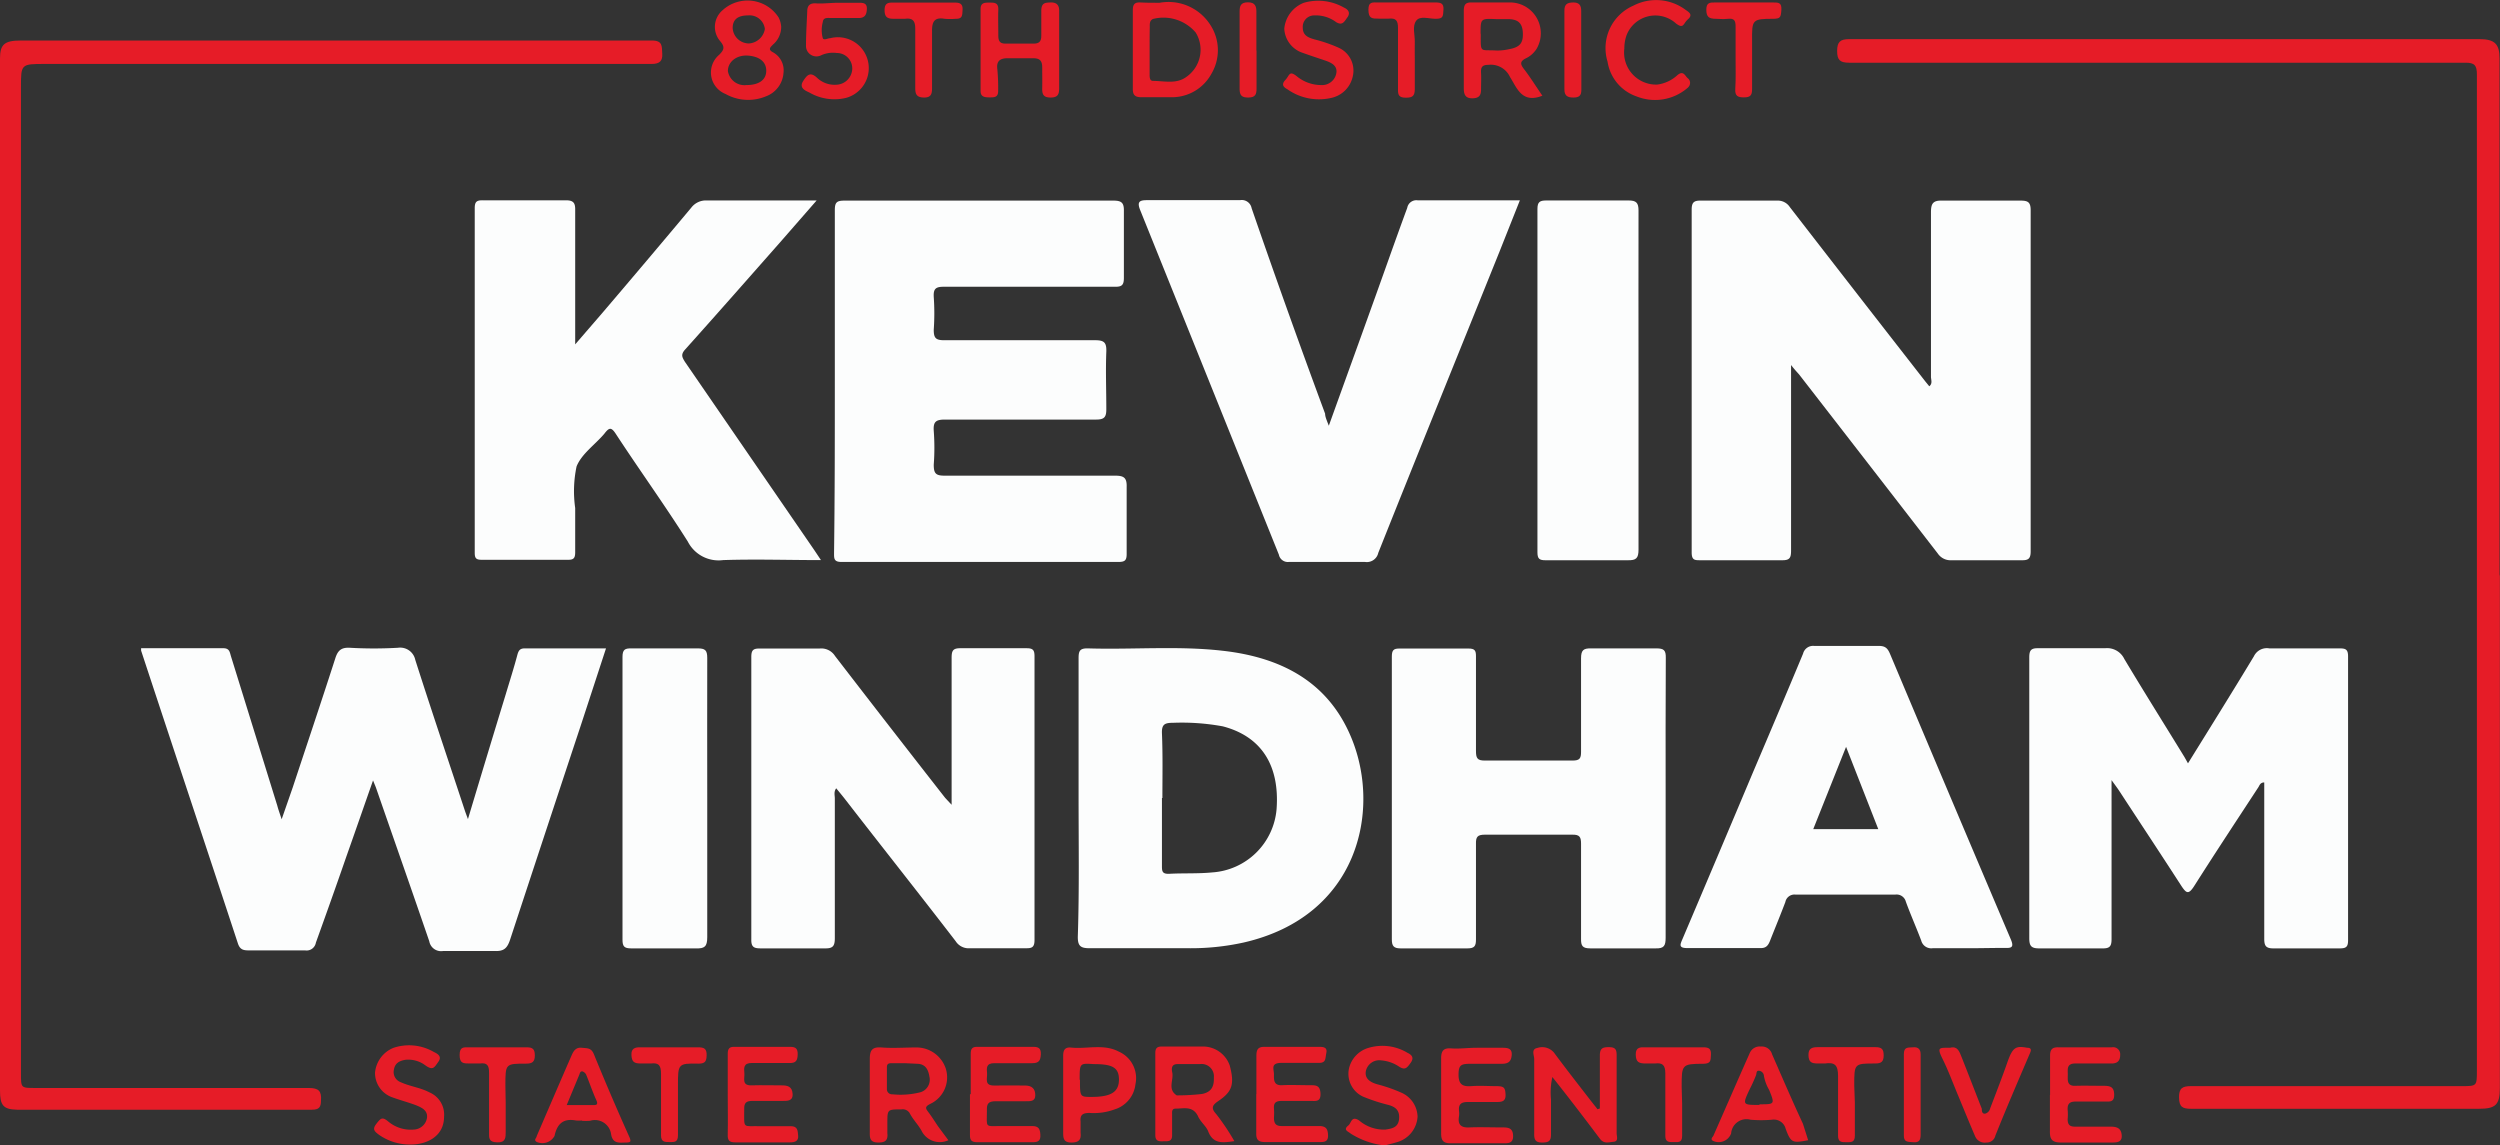 <svg xmlns="http://www.w3.org/2000/svg" viewBox="0 0 162.25 74.34"><rect x="0" y="0" width="162.25" height="74.34" fill="#333333" stroke="none"/><defs><style>.cls-1{fill:#fcfdfd;}.cls-2{fill:#e61c27;}</style></defs><title>5Asset 1</title><g id="Layer_2" data-name="Layer 2"><g id="Layer_1-2" data-name="Layer 1"><path class="cls-1" d="M116.24,23.69v1.22c0,3.61,0,7.21,0,10.81,0,.47-.07.65-.6.64-1.76,0-3.51,0-5.27,0-.39,0-.58,0-.58-.52q0-11.11,0-22.23c0-.47.14-.6.6-.59,1.65,0,3.29,0,4.94,0a.93.93,0,0,1,.83.42q4.38,5.66,8.79,11.31l.26.32c.23-.18.11-.42.11-.62,0-3.56,0-7.12,0-10.68,0-.57.14-.77.74-.75,1.69,0,3.38,0,5.07,0,.47,0,.66.09.66.62q0,11.07,0,22.15c0,.49-.17.58-.61.57-1.51,0-3,0-4.54,0a1,1,0,0,1-.88-.44q-4.5-5.82-9-11.62C116.61,24.13,116.48,24,116.24,23.69Z"/><path class="cls-1" d="M54.18,24.65c0-3.67,0-7.34,0-11,0-.49.1-.63.61-.63q8.74,0,17.48,0c.55,0,.68.17.67.68,0,1.45,0,2.89,0,4.34,0,.48-.15.58-.6.57-3.69,0-7.39,0-11.08,0-.52,0-.69.12-.66.66a15.14,15.14,0,0,1,0,2.13c0,.51.11.68.66.68,3.27,0,6.54,0,9.81,0,.59,0,.75.15.73.74-.05,1.24,0,2.49,0,3.74,0,.51-.13.67-.66.67-3.27,0-6.54,0-9.81,0-.59,0-.77.14-.73.73a14.69,14.69,0,0,1,0,2.2c0,.55.12.71.69.71,3.69,0,7.38,0,11.07,0,.58,0,.78.13.76.74,0,1.44,0,2.89,0,4.34,0,.4-.1.52-.52.52q-9,0-18,0c-.48,0-.47-.23-.47-.56C54.18,32.08,54.18,28.37,54.18,24.65Z"/><path class="cls-1" d="M30.37,53.16c.83-2.77,1.63-5.41,2.44-8.06.26-.87.54-1.74.77-2.61.08-.29.18-.41.48-.41h5.27L37.72,47Q35.4,54,33.1,61c-.18.53-.39.75-1,.72-1.11,0-2.22,0-3.34,0a.78.78,0,0,1-.9-.63c-1.14-3.33-2.31-6.65-3.47-10l-.18-.44c-.6,1.71-1.15,3.3-1.71,4.88-.65,1.88-1.32,3.76-2,5.65a.61.61,0,0,1-.7.5c-1.23,0-2.45,0-3.67,0-.35,0-.56-.06-.69-.45-2.08-6.33-4.19-12.65-6.28-19a1,1,0,0,1,0-.16c1.78,0,3.56,0,5.34,0,.38,0,.41.24.48.49L18,52.3c.06.23.14.45.28.87L19,51.1c.92-2.78,1.85-5.55,2.75-8.34.16-.52.37-.75.95-.72a27.24,27.24,0,0,0,3.13,0,1,1,0,0,1,1.12.78c1.05,3.29,2.16,6.57,3.24,9.85Z"/><path class="cls-1" d="M53.28,36.35c-2.19,0-4.27-.07-6.35,0a2.24,2.24,0,0,1-2.29-1.2c-1.49-2.36-3.13-4.63-4.68-7-.3-.46-.44-.39-.74,0-.6.71-1.47,1.3-1.8,2.12a7.79,7.79,0,0,0-.09,2.7c0,1,0,1.92,0,2.87,0,.38-.1.5-.48.49q-2.81,0-5.61,0c-.36,0-.43-.13-.43-.46q0-11.17,0-22.35c0-.41.11-.53.52-.52,1.8,0,3.61,0,5.41,0,.48,0,.6.18.59.63,0,2.62,0,5.24,0,7.87v.85L39.1,20.3q2.9-3.4,5.77-6.83a1.19,1.19,0,0,1,1-.46c2.12,0,4.23,0,6.34,0H53l-2.27,2.6c-2.09,2.37-4.17,4.74-6.28,7.09-.29.33-.16.51,0,.78l8.41,12.24Z"/><path class="cls-1" d="M142,49.54c1.45-2.34,2.88-4.63,4.28-6.95a.93.93,0,0,1,1-.51c1.51,0,3,0,4.54,0,.4,0,.57.05.57.52q0,9.21,0,18.42c0,.4-.1.53-.52.53-1.45,0-2.89,0-4.34,0-.49,0-.58-.19-.58-.63,0-3.18,0-6.36,0-9.55v-.59c-.28,0-.31.22-.4.34-1.4,2.14-2.8,4.26-4.17,6.42-.35.53-.49.42-.78,0-1.35-2.09-2.72-4.16-4.08-6.24-.12-.18-.25-.35-.48-.67V52c0,3,0,6,0,8.94,0,.44-.09.62-.58.61-1.38,0-2.76,0-4.13,0-.52,0-.63-.18-.63-.67q0-9.1,0-18.21c0-.46.11-.61.58-.6,1.45,0,2.9,0,4.34,0a1.24,1.24,0,0,1,1.25.7c1.28,2.14,2.6,4.24,3.9,6.36Z"/><path class="cls-1" d="M86.24,27.63C87.64,23.74,89,20,90.33,16.25c.33-.92.66-1.84,1-2.76A.6.6,0,0,1,92,13c2.18,0,4.36,0,6.64,0l-1.33,3.35c-2.62,6.51-5.26,13-7.86,19.53a.76.76,0,0,1-.86.59c-1.65,0-3.29,0-4.94,0A.59.59,0,0,1,83,36q-4.5-11.19-9-22.36c-.24-.59,0-.65.48-.65q3,0,6,0a.65.65,0,0,1,.75.52Q83.54,20.21,86,26.85C86,27.05,86.1,27.26,86.24,27.63Z"/><path class="cls-1" d="M61.76,52.23c0-3.29,0-6.41,0-9.52,0-.47.07-.65.6-.64,1.42,0,2.85,0,4.27,0,.42,0,.51.13.51.53q0,9.21,0,18.41c0,.48-.18.54-.58.53-1.2,0-2.4,0-3.6,0a1,1,0,0,1-.94-.46C59.65,58,57.27,55,54.9,51.94c-.2-.26-.41-.51-.63-.78-.17.23-.09.45-.09.66,0,3,0,6,0,9.07,0,.54-.15.67-.66.66-1.38,0-2.76,0-4.14,0-.43,0-.63-.07-.62-.57q0-9.18,0-18.35c0-.44.13-.55.56-.54q1.94,0,3.87,0a1.05,1.05,0,0,1,1,.48q3.55,4.61,7.15,9.21Z"/><path class="cls-1" d="M70,51.72c0-3,0-6,0-9,0-.46.07-.65.6-.64,2.94.09,5.88-.18,8.8.16,3.74.43,6.81,2,8.31,5.66,1.94,4.71.44,11.57-7,13.27a15.86,15.86,0,0,1-3.57.37c-2.14,0-4.27,0-6.41,0-.58,0-.79-.12-.78-.76C70.05,57.77,70,54.74,70,51.72Zm5.41.07c0,1.46,0,2.93,0,4.39,0,.34,0,.55.47.53.93-.05,1.87,0,2.79-.09a4.49,4.49,0,0,0,4.18-4.11c.21-2.85-1-4.72-3.49-5.37a14.69,14.69,0,0,0-3.24-.23c-.54,0-.73.11-.71.68C75.47,49,75.44,50.39,75.44,51.79Z"/><path class="cls-1" d="M108.1,51.76c0,3,0,6.05,0,9.08,0,.53-.09.73-.67.71-1.4,0-2.81,0-4.21,0-.52,0-.62-.16-.61-.64,0-2,0-4.09,0-6.14,0-.44-.08-.61-.57-.6q-2.83,0-5.67,0c-.49,0-.59.15-.58.6,0,2.07,0,4.14,0,6.21,0,.43-.11.57-.56.57-1.44,0-2.89,0-4.33,0-.45,0-.57-.16-.57-.58q0-9.18,0-18.35c0-.4.09-.54.51-.53q2.23,0,4.47,0c.4,0,.48.13.48.49,0,2,0,4.09,0,6.14,0,.47.07.65.6.64,1.89,0,3.78,0,5.67,0,.46,0,.55-.14.55-.56,0-2,0-4,0-6.08,0-.55.18-.65.67-.64,1.4,0,2.81,0,4.21,0,.49,0,.63.11.62.62C108.09,45.71,108.1,48.74,108.1,51.76Z"/><path class="cls-1" d="M127.76,61.54c-.78,0-1.56,0-2.33,0a.67.67,0,0,1-.74-.49c-.32-.85-.69-1.68-1-2.53a.62.62,0,0,0-.69-.46q-3.23,0-6.47,0a.6.6,0,0,0-.66.48c-.32.85-.67,1.69-1,2.53-.12.3-.26.47-.62.46-1.58,0-3.16,0-4.74,0-.57,0-.48-.21-.32-.58q2.3-5.41,4.58-10.83c1.09-2.56,2.18-5.13,3.25-7.7a.67.67,0,0,1,.72-.5q2.1,0,4.2,0c.42,0,.57.16.72.51q3.9,9.27,7.84,18.53c.22.52.06.58-.41.56C129.32,61.52,128.54,61.54,127.76,61.54Zm-5.86-7.73-2.09-5.34-2.13,5.34Z"/><path class="cls-2" d="M162.24,37.38V70.61c0,1.08-.26,1.35-1.35,1.35H142.2c-.56,0-.77-.12-.78-.73s.22-.74.78-.74c5.85,0,11.7,0,17.55,0,1,0,1,0,1-1q0-32.33,0-64.66c0-.59-.15-.76-.74-.76q-20,0-40,0c-.59,0-.78-.17-.78-.76s.2-.77.78-.77q20.46,0,40.91,0c1,0,1.3.33,1.3,1.25v33.5Z"/><path class="cls-2" d="M0,37.35V3.79c0-.91.29-1.16,1.35-1.16H39.58c.91,0,1.83,0,2.73,0,.71,0,.64.38.67.85s-.16.67-.69.67q-19.68,0-39.37,0c-1.56,0-1.56,0-1.56,1.53v64c0,.93,0,.93.92.93q8.87,0,17.75,0c.66,0,.85.2.8.83,0,.41-.12.58-.58.58H1.1C.21,72,0,71.73,0,70.78V37.35Z"/><path class="cls-1" d="M106.34,24.67c0,3.66,0,7.33,0,11,0,.57-.16.7-.7.69-1.78,0-3.56,0-5.34,0-.4,0-.52-.1-.52-.52q0-11.15,0-22.28c0-.46.16-.55.58-.55,1.78,0,3.56,0,5.34,0,.49,0,.64.15.64.65C106.33,17.33,106.34,21,106.34,24.67Z"/><path class="cls-1" d="M45.9,51.76c0,3,0,6.05,0,9.07,0,.61-.18.74-.74.72-1.4,0-2.8,0-4.2,0-.45,0-.56-.13-.56-.57q0-9.16,0-18.34c0-.49.16-.57.6-.56,1.42,0,2.85,0,4.27,0,.49,0,.63.11.63.62C45.89,45.71,45.9,48.74,45.9,51.76Z"/><path class="cls-2" d="M103.83,71.94c0-1.14,0-2.28,0-3.42,0-.44.13-.56.56-.56s.53.12.53.53c0,1.69,0,3.38,0,5.06,0,.19.14.52-.19.55s-.63.16-.9-.2c-1-1.33-2-2.64-3.08-4a4.49,4.49,0,0,0-.09,1.45c0,.76,0,1.51,0,2.27,0,.41-.12.52-.53.53s-.57-.11-.56-.56c0-1.62,0-3.24,0-4.86,0-.25-.22-.64.21-.72a1,1,0,0,1,1.07.3c.8,1.08,1.63,2.14,2.45,3.2l.38.48Z"/><path class="cls-2" d="M100.1,6.21C98.76,6.75,98.44,5.68,98,5a1.37,1.37,0,0,0-1.42-.79c-.4,0-.48.17-.46.52s0,.71,0,1.07-.1.57-.55.58S95,6.15,95,5.74c0-1.66,0-3.33,0-5,0-.41.08-.6.54-.58.85,0,1.7,0,2.54,0a2,2,0,0,1,1.65,3,1.68,1.68,0,0,1-.73.64c-.36.19-.33.37-.11.66C99.31,5,99.69,5.62,100.1,6.21Zm-4-4c0,1.28-.06,1,1.06,1.07a3.55,3.55,0,0,0,.79-.09c.71-.13.92-.41.88-1.1s-.43-.85-1-.85h-.73C96.09,1.2,96.09,1.2,96.09,2.18Z"/><path class="cls-2" d="M61.55,74a1.32,1.32,0,0,1-1.75-.63c-.23-.4-.56-.73-.77-1.14A.53.53,0,0,0,58.5,72c-.91,0-.91,0-.91.88,0,.22,0,.45,0,.67.05.48-.16.61-.62.6s-.53-.24-.52-.63c0-1.6,0-3.2,0-4.8,0-.59.18-.78.76-.74.75.06,1.51,0,2.27,0a2,2,0,0,1,1.9,1.37,1.9,1.9,0,0,1-1,2.29c-.38.19-.31.3-.12.55s.42.61.62.91Zm-2.86-5v0c-.25,0-.49,0-.73,0s-.39,0-.4.24c0,.49,0,1,0,1.46a.33.33,0,0,0,.36.32,5.16,5.16,0,0,0,1.84-.14.85.85,0,0,0,.56-1c-.07-.43-.23-.81-.76-.84Z"/><path class="cls-2" d="M80.11,74.06c-.76.11-1.38.2-1.7-.64-.14-.35-.5-.6-.67-1-.34-.66-.92-.47-1.44-.47-.27,0-.23.23-.23.39,0,.45,0,.89,0,1.34s-.31.38-.58.39-.51,0-.51-.4c0-1.77,0-3.55,0-5.32,0-.31.1-.43.42-.43.91,0,1.82,0,2.73,0a1.84,1.84,0,0,1,1.68,1.23c.32,1.21.17,1.69-.73,2.3-.35.24-.54.43-.15.85A15,15,0,0,1,80.11,74.06Zm-2.82-5h-.86c-.42,0-.4.3-.35.55.1.49-.32,1.09.29,1.48h.06A14.23,14.23,0,0,0,78,71c.64-.12.8-.51.78-1.07a.8.8,0,0,0-.91-.87Z"/><path class="cls-2" d="M75.26.18A3.22,3.22,0,0,1,78.54,1.6a3,3,0,0,1,.08,3.19,2.91,2.91,0,0,1-2.54,1.52c-.66,0-1.33,0-2,0-.45,0-.57-.17-.56-.58q0-2.54,0-5.07c0-.39.13-.52.5-.5S74.77.18,75.26.18Zm-.65,3.1h0V4.82c0,.18,0,.42.21.43.74,0,1.53.23,2.19-.27a2.14,2.14,0,0,0,.59-2.87,2.75,2.75,0,0,0-2.77-.88c-.23.11-.21.32-.21.52C74.61,2.26,74.61,2.77,74.61,3.28Z"/><path class="cls-2" d="M50.7,1.75a1.52,1.52,0,0,1-.54,1.15c-.13.14-.36.3,0,.49a1.33,1.33,0,0,1,.69,1.33,1.75,1.75,0,0,1-1.16,1.54,3,3,0,0,1-2.6-.16,1.5,1.5,0,0,1-.42-2.54c.33-.33.39-.51.06-.9a1.42,1.42,0,0,1,.17-2,2.4,2.4,0,0,1,3.63.47A1.57,1.57,0,0,1,50.7,1.75ZM48.45,5.52c.8,0,1.27-.33,1.28-.91s-.42-.94-1.17-1-1.32.4-1.32,1A1.09,1.09,0,0,0,48.45,5.52Zm1.19-3.64A1,1,0,0,0,48.55,1c-.67,0-1,.27-1,.82a1.06,1.06,0,0,0,1.06,1A1.12,1.12,0,0,0,49.64,1.88Z"/><path class="cls-2" d="M95.84,68h1.6c.35,0,.71,0,.67.48s-.29.57-.72.56c-.64,0-1.29,0-1.93,0s-.8.07-.8.71.27.78.83.74,1.07,0,1.6,0,.6.1.62.55-.25.48-.59.48c-.62,0-1.24,0-1.86,0-.45,0-.61.16-.57.58a1.29,1.29,0,0,1,0,.34c-.09.53.1.76.68.73s1.46,0,2.19,0c.41,0,.63.1.64.55s-.26.48-.6.48c-1.16,0-2.31,0-3.47,0-.49,0-.6-.22-.6-.64,0-1.62,0-3.25,0-4.87,0-.47.14-.69.65-.65S95.29,68,95.84,68Z"/><path class="cls-2" d="M81.54,71c0-.83,0-1.65,0-2.47,0-.4.09-.6.55-.59,1.16,0,2.31,0,3.47,0,.28,0,.6,0,.52.39s0,.68-.56.65c-.78,0-1.56,0-2.33,0s-.5.41-.51.77,0,.71.53.68,1.2,0,1.8,0c.39,0,.67,0,.69.55s-.32.47-.64.47c-.62,0-1.25,0-1.87,0-.37,0-.54.11-.51.49a4,4,0,0,1,0,.6c0,.39.13.55.54.54.79,0,1.59,0,2.39,0,.45,0,.57.19.58.61s-.25.43-.55.43c-1.17,0-2.35,0-3.53,0-.43,0-.59-.14-.58-.57,0-.85,0-1.69,0-2.53Z"/><path class="cls-2" d="M133.05,71.05c0-.85,0-1.69,0-2.53,0-.4.13-.56.54-.55,1.16,0,2.32,0,3.47,0a.46.46,0,0,1,.54.5c0,.35-.16.56-.58.55-.77,0-1.55,0-2.33,0-.58,0-.49.38-.49.72s-.08.75.49.73,1.25,0,1.87,0c.43,0,.65.1.65.59s-.3.43-.61.43c-.62,0-1.24,0-1.87,0-.41,0-.56.14-.54.54a3,3,0,0,1,0,.6c0,.39.16.5.52.49.75,0,1.51,0,2.27,0,.41,0,.69.1.72.57s-.36.46-.69.46c-1.09,0-2.18,0-3.26,0-.61,0-.72-.25-.71-.75,0-.77,0-1.55,0-2.33Z"/><path class="cls-2" d="M63,71c0-.87,0-1.73,0-2.6,0-.34.09-.47.45-.46q1.8,0,3.6,0c.35,0,.52.09.5.49S67.42,69,67,69c-.82,0-1.65,0-2.47,0-.53,0-.5.31-.47.65s-.2.81.46.8,1.33,0,2,0c.45,0,.67.21.67.63s-.34.39-.63.39c-.64,0-1.29,0-1.93,0-.49,0-.6.16-.58.61,0,1.16-.17,1,1,1,.64,0,1.29,0,1.93,0,.42,0,.52.18.54.56s-.12.49-.5.49c-1.19,0-2.39,0-3.59,0-.39,0-.49-.14-.48-.5,0-.87,0-1.73,0-2.6Z"/><path class="cls-2" d="M47.23,71c0-.87,0-1.73,0-2.6,0-.34.1-.47.45-.46,1.2,0,2.4,0,3.6,0,.37,0,.5.12.49.5s-.11.56-.53.55c-.82,0-1.64,0-2.46,0-.53,0-.5.32-.47.66s-.19.81.47.79,1.28,0,1.93,0c.39,0,.7.06.73.55s-.36.46-.68.46c-.64,0-1.29,0-1.93,0-.42,0-.54.14-.53.54,0,1.32-.13,1.07,1.08,1.1.65,0,1.29,0,1.94,0,.46,0,.45.29.48.62s-.19.43-.5.43c-1.19,0-2.39,0-3.59,0-.39,0-.49-.14-.48-.5C47.25,72.76,47.23,71.9,47.23,71Z"/><path class="cls-2" d="M68.74,3.26c0,.82,0,1.64,0,2.46,0,.41-.09.61-.56.61s-.55-.22-.54-.61,0-.89,0-1.34-.17-.6-.59-.6-1.11,0-1.67,0-.72.27-.65.74a12.92,12.92,0,0,1,.05,1.39c0,.41-.25.41-.53.41s-.61,0-.61-.4V.58c0-.43.3-.41.6-.41s.57,0,.55.47,0,1.11,0,1.66c0,.35.09.54.49.53q.9,0,1.8,0c.4,0,.5-.18.5-.52,0-.54,0-1.07,0-1.6s.24-.54.62-.55.55.18.54.56c0,.85,0,1.69,0,2.54Z"/><path class="cls-2" d="M37.78,72.72a2.67,2.67,0,0,1-.4,0c-.8-.15-1.22.19-1.39,1a.9.9,0,0,1-1.16.39c-.22-.14,0-.25,0-.37.75-1.74,1.5-3.49,2.26-5.23.12-.27.26-.55.66-.51s.61,0,.79.41q1.11,2.72,2.31,5.39c.13.31.06.34-.19.35-.43,0-.89.12-1-.54a1.06,1.06,0,0,0-1.37-.87,4.69,4.69,0,0,1-.53,0Zm-1-1c.64,0,1.2,0,1.77,0,.19,0,.26-.07.16-.3-.25-.55-.44-1.12-.67-1.68a.43.43,0,0,0-.25-.21c-.13,0-.15.1-.19.21Z"/><path class="cls-2" d="M117.35,74c-1,.19-1.12.19-1.46-.74a.79.79,0,0,0-.89-.59,8.07,8.07,0,0,1-1.39,0,1,1,0,0,0-1.26.89.86.86,0,0,1-1.16.49c-.18-.09-.1-.2,0-.32.79-1.79,1.57-3.59,2.37-5.39a.7.7,0,0,1,.72-.42.69.69,0,0,1,.73.51c.66,1.5,1.3,3,2,4.5Zm-3.16-2.33c1,0,1,0,.63-.93a2.71,2.71,0,0,1-.34-.91.36.36,0,0,0-.35-.34c-.16,0-.12.2-.17.31-.12.3-.25.59-.4.88C113.08,71.71,113.07,71.71,114.19,71.71Z"/><path class="cls-2" d="M54.4.18h1.33c.26,0,.54,0,.53.39s-.14.6-.53.6h-1.8c-.2,0-.5-.06-.53.26a2,2,0,0,0,0,1.05c.07.16.31,0,.48,0a2,2,0,1,1,1,3.88A3.23,3.23,0,0,1,52.52,6c-.27-.12-.67-.3-.4-.73s.48-.63.93-.2a1.64,1.64,0,0,0,1.21.43,1.07,1.07,0,0,0,1.05-1,1,1,0,0,0-1-1.06,1.84,1.84,0,0,0-1,.14.68.68,0,0,1-1-.65c0-.73.05-1.46.08-2.19,0-.4.19-.55.59-.52S53.93.18,54.4.18Z"/><path class="cls-2" d="M84.55,1.8c0,.52.39.65.77.76a9.34,9.34,0,0,1,1.54.53,1.62,1.62,0,0,1,.94,1.84,1.81,1.81,0,0,1-1.3,1.4,3.55,3.55,0,0,1-2.94-.53c-.27-.15-.42-.31-.14-.61s.24-.63.73-.25a2.49,2.49,0,0,0,1.58.58.94.94,0,0,0,1-.78c.08-.51-.37-.69-.78-.83s-1-.33-1.54-.53a1.74,1.74,0,0,1-1.06-1.52A2,2,0,0,1,84.62.18a3.37,3.37,0,0,1,2.6.31c.25.11.45.32.23.63s-.33.55-.73.32A2.2,2.2,0,0,0,85.3,1,.74.74,0,0,0,84.55,1.8Z"/><path class="cls-2" d="M89.87,74.34a5.17,5.17,0,0,1-2.21-.77c-.14-.13-.53-.23-.15-.53.2-.16.19-.65.7-.32a2.47,2.47,0,0,0,1.7.59c.42-.06.84-.13.89-.69s-.23-.79-.73-.92a11.66,11.66,0,0,1-1.61-.53,1.63,1.63,0,0,1-.9-1.87A1.82,1.82,0,0,1,88.84,68a3.15,3.15,0,0,1,2.51.33c.28.13.44.32.2.65s-.36.49-.74.25a2.42,2.42,0,0,0-1.16-.41.89.89,0,0,0-1,.67c-.12.55.36.78.77.89a10,10,0,0,1,1.54.54A1.75,1.75,0,0,1,92,72.47a1.83,1.83,0,0,1-1.25,1.63C90.47,74.19,90.17,74.26,89.87,74.34Z"/><path class="cls-2" d="M28.82,72.47c0,1.3-1.15,1.83-2.22,1.81a3.49,3.49,0,0,1-2-.63c-.29-.22-.46-.35-.17-.72s.38-.46.76-.15a2.27,2.27,0,0,0,1.65.53.9.9,0,0,0,.87-.75c.07-.49-.34-.68-.71-.83-.53-.2-1.08-.34-1.61-.54a1.67,1.67,0,0,1-1.05-1.58A1.92,1.92,0,0,1,25.55,68a3.2,3.2,0,0,1,2.6.27c.23.11.56.28.3.64s-.34.58-.82.25a1.84,1.84,0,0,0-1.31-.38c-.38.06-.68.21-.75.62a.7.7,0,0,0,.45.84c.59.27,1.25.34,1.84.65A1.57,1.57,0,0,1,28.82,72.47Z"/><path class="cls-2" d="M69,71c0-.82,0-1.64,0-2.47,0-.38.11-.59.54-.54,1,.1,2.09-.26,3.07.26a1.88,1.88,0,0,1,1.08,2.12A1.93,1.93,0,0,1,72.34,72a3.94,3.94,0,0,1-1.63.23c-.42,0-.63.11-.58.56,0,.24,0,.49,0,.73.05.46-.12.63-.6.63S69,73.9,69,73.52c0-.84,0-1.69,0-2.53Zm1.09-.92c0,1.11,0,1.11.75,1.11,1.27,0,1.78-.32,1.78-1.13s-.48-1-1.64-1C70.07,69,70.07,69,70.07,70.07Z"/><path class="cls-2" d="M105.42,3.15a2.08,2.08,0,0,0,2.13,2.34,2.38,2.38,0,0,0,1.3-.6c.41-.36.51.05.69.19s.21.42,0,.61a3.23,3.23,0,0,1-3.32.57A2.84,2.84,0,0,1,104.33,4,3,3,0,0,1,106,.37a3.2,3.2,0,0,1,3.41.28c.24.16.46.32.14.6s-.27.65-.77.28a2,2,0,0,0-3.21.74A2.5,2.5,0,0,0,105.42,3.15Z"/><path class="cls-2" d="M126.57,68c.48-.13.6.27.74.61.44,1.11.87,2.23,1.31,3.35,0,.12,0,.36.24.31a.46.46,0,0,0,.3-.33c.38-1,.77-2,1.12-3s.56-1.07,1.28-.94c.23,0,.3.09.19.34-.76,1.78-1.53,3.56-2.25,5.36a.57.57,0,0,1-.59.45.67.67,0,0,1-.73-.42c-.38-.88-.74-1.77-1.11-2.66s-.62-1.58-1-2.35S125.85,68,126.57,68Z"/><path class="cls-2" d="M60,.17h2c.34,0,.49.12.47.47s0,.59-.44.58a4.45,4.45,0,0,1-.73,0c-.69-.12-.82.23-.81.83,0,1.2,0,2.4,0,3.6,0,.36,0,.69-.53.68s-.56-.28-.56-.67c0-1.27,0-2.54,0-3.8,0-.48-.15-.71-.66-.64-.24,0-.49,0-.73,0-.41,0-.6-.1-.6-.56s.22-.5.58-.49Z"/><path class="cls-2" d="M109.17,71.6c0,.71,0,1.42,0,2.13,0,.48-.31.38-.58.39s-.51,0-.51-.39c0-1.36,0-2.71,0-4.06,0-.55-.18-.71-.68-.65-.19,0-.4,0-.6,0-.44,0-.63-.09-.64-.58s.31-.48.65-.47c1.24,0,2.48,0,3.73,0,.36,0,.52.09.5.48s0,.58-.5.59c-1.4,0-1.4.06-1.4,1.49Z"/><path class="cls-2" d="M120.38,71.57c0,.71,0,1.42,0,2.13,0,.45-.24.43-.55.43s-.55,0-.54-.44c0-1.29,0-2.58,0-3.86,0-.72-.22-.9-.86-.81-.15,0-.31,0-.46,0-.41,0-.59-.09-.6-.54s.24-.52.61-.52c1.24,0,2.48,0,3.73,0,.4,0,.54.12.54.53s-.15.53-.55.53c-1.36,0-1.36,0-1.36,1.41Z"/><path class="cls-2" d="M44,71.63c0,.69,0,1.38,0,2.06,0,.46-.25.43-.55.43s-.55,0-.55-.43c0-1.33,0-2.67,0-4,0-.51-.12-.74-.66-.67-.22,0-.44,0-.66,0-.43,0-.58-.11-.6-.55s.24-.51.61-.5c1.24,0,2.49,0,3.73,0,.4,0,.55.11.54.52s-.11.54-.54.54C44,69,44,69.06,44,70.43Z"/><path class="cls-2" d="M32.82,71.58c0,.62,0,1.24,0,1.86,0,.4,0,.72-.56.7s-.52-.29-.52-.67c0-1.28,0-2.57,0-3.86,0-.47-.13-.65-.59-.59-.22,0-.45,0-.67,0-.41,0-.65,0-.65-.55s.27-.5.62-.5c1.24,0,2.49,0,3.73,0,.42,0,.53.14.53.54s-.17.52-.56.52c-1.35,0-1.35,0-1.35,1.42Z"/><path class="cls-2" d="M91.82,3.78c0,.66,0,1.33,0,2,0,.45-.15.56-.57.56s-.53-.13-.52-.53c0-1.33,0-2.66,0-4,0-.47-.13-.65-.6-.6-.22,0-.44,0-.66,0-.42,0-.65,0-.66-.56s.28-.49.63-.49h3.72c.35,0,.55.06.52.47s0,.59-.49.59S92.15,1,91.9,1.36s-.07.89-.08,1.35,0,.71,0,1.07Z"/><path class="cls-2" d="M112.64,3.78c0-.69,0-1.38,0-2.06,0-.37-.08-.54-.48-.5s-.53,0-.79,0c-.45,0-.63-.11-.63-.59s.25-.47.59-.47c1.24,0,2.48,0,3.72,0,.38,0,.59,0,.56.49s-.08.56-.52.57c-1.39,0-1.39.06-1.38,1.44,0,1,0,2.08,0,3.13,0,.4-.12.53-.53.53s-.59-.1-.56-.55C112.66,5.11,112.64,4.45,112.64,3.78Z"/><path class="cls-2" d="M81.55,3.29c0,.82,0,1.64,0,2.46,0,.36-.07.57-.51.58s-.59-.13-.59-.56c0-1.66,0-3.33,0-5,0-.37.06-.62.54-.62s.56.27.55.67c0,.82,0,1.64,0,2.46Z"/><path class="cls-2" d="M102.63,3.24c0,.87,0,1.73,0,2.6,0,.38-.16.49-.52.49s-.58-.1-.58-.52c0-1.71,0-3.41,0-5.12,0-.41.17-.52.56-.53s.54.18.53.56c0,.84,0,1.68,0,2.52Z"/><path class="cls-2" d="M124.65,71.05c0,.87,0,1.73,0,2.59,0,.39-.12.52-.49.49s-.61,0-.6-.46q0-2.62,0-5.25c0-.51.29-.42.6-.45s.5.11.49.49c0,.86,0,1.73,0,2.59Z"/></g></g></svg>